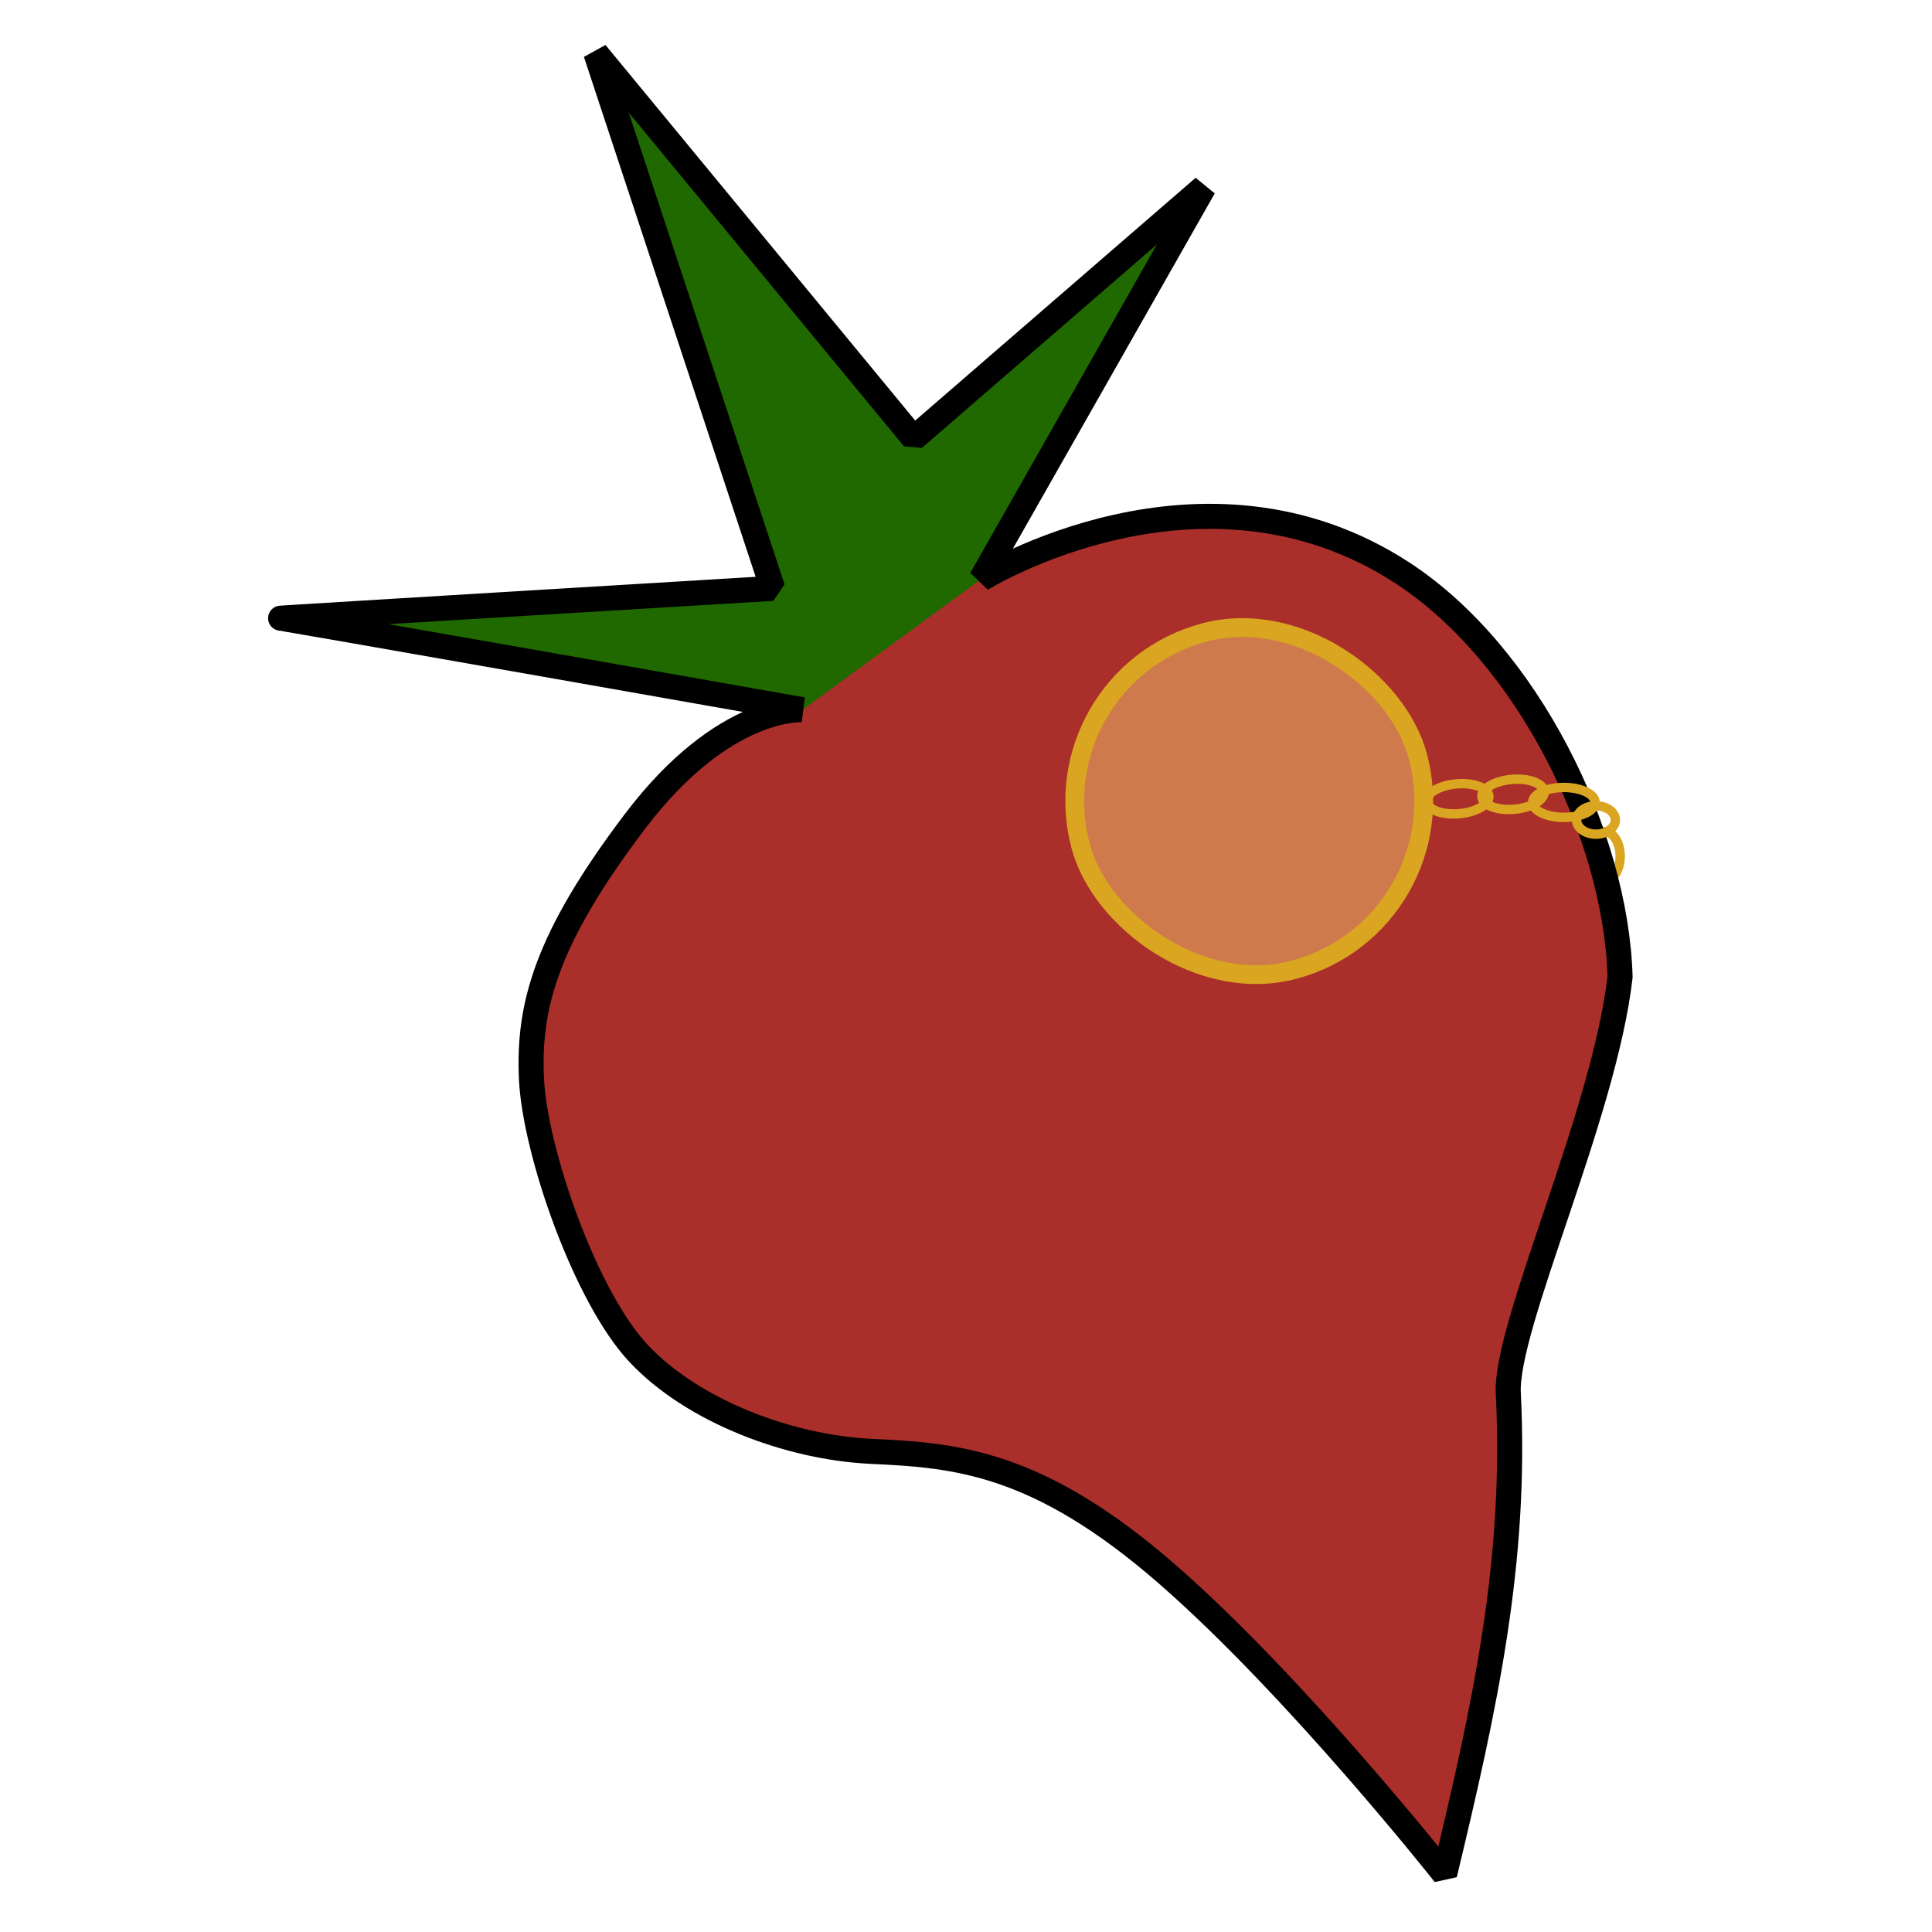<?xml version="1.0" encoding="UTF-8" standalone="no"?>
<!-- Created with Inkscape (http://www.inkscape.org/) -->

<svg
   version="1.1"
   id="svg2"
   width="154.24"
   height="154.24"
   viewBox="0 0 154.24 154.24"
   sodipodi:docname="beets_monocle.svg"
   inkscape:version="1.1.2 (0a00cf5339, 2022-02-04)"
   xmlns:inkscape="http://www.inkscape.org/namespaces/inkscape"
   xmlns:sodipodi="http://sodipodi.sourceforge.net/DTD/sodipodi-0.dtd"
   xmlns="http://www.w3.org/2000/svg"
   xmlns:svg="http://www.w3.org/2000/svg">
  <defs
     id="defs6" />
  <sodipodi:namedview
     id="namedview4"
     pagecolor="#505050"
     bordercolor="#ffffff"
     borderopacity="1"
     inkscape:pageshadow="0"
     inkscape:pageopacity="0"
     inkscape:pagecheckerboard="1"
     showgrid="false"
     inkscape:zoom="1.9568424"
     inkscape:cx="-150.24204"
     inkscape:cy="84.830542"
     inkscape:window-width="2500"
     inkscape:window-height="1385"
     inkscape:window-x="60"
     inkscape:window-y="27"
     inkscape:window-maximized="1"
     inkscape:current-layer="g8" />
  <g
     inkscape:groupmode="layer"
     inkscape:label="Image"
     id="g8">
    <ellipse
       style="fill:none;fill-opacity:0.437;stroke:#daa520;stroke-width:0.75;stroke-linecap:round;stroke-linejoin:round;stroke-miterlimit:4;stroke-dasharray:none;stroke-opacity:1;paint-order:fill markers stroke"
       id="path9863-5-5"
       cx="128.085"
       cy="68.354"
       rx="1.261"
       ry="1.967" />
    <g
       id="g28409">
      <g
         id="g28807">
        <path
           style="fill:#aa2e2a;fill-opacity:1;stroke:none;stroke-width:2;stroke-linecap:butt;stroke-linejoin:bevel;stroke-miterlimit:4;stroke-dasharray:none;stroke-opacity:1;paint-order:normal"
           d="M 47.566,4.227 61.684,46.97 c 0,0 -39.602,2.386 -39.295,2.386 0.307,0 41.691,7.305 41.691,7.305 0,0 -6.278,-0.476 -13.397,8.927 -7.119,9.403 -8.512,14.743 -8.256,20.509 0.257,5.766 4.284,17.424 8.577,21.978 4.293,4.554 11.935,7.489 18.607,7.797 6.672,0.308 13.246,0.804 23.564,9.795 10.318,8.991 22.153,23.965 22.153,23.965 3.213,-13.368 5.767,-24.928 5.086,-38.396 -0.271,-5.363 7.663,-22.209 8.924,-33.251 -0.328,-11.364 -7.406,-25.729 -17.345,-32.225 -16.031,-10.476 -33.661,0.472 -33.661,0.472 L 96.108,14.948 72.945,35.001 Z"
           id="path879-6"
           sodipodi:nodetypes="ccscssssscscscccc" />
        <path
           style="fill:#1f6900;fill-opacity:1;stroke:none;stroke-width:1px;stroke-linecap:butt;stroke-linejoin:miter;stroke-opacity:1"
           d="M 64.08,56.661 78.333,46.231 96.108,14.948 72.945,35.001 47.566,4.227 61.684,46.97 22.64,49.329 Z"
           id="path11482" />
        <path
           style="fill:none;fill-opacity:0.437;stroke:#000000;stroke-width:2;stroke-linecap:butt;stroke-linejoin:bevel;stroke-miterlimit:4;stroke-dasharray:none;stroke-opacity:1;paint-order:normal"
           d="M 47.566,4.227 61.684,46.97 c 0,0 -39.602,2.386 -39.295,2.386 0.307,0 41.691,7.305 41.691,7.305 0,0 -6.278,-0.476 -13.397,8.927 -7.119,9.403 -8.512,14.743 -8.256,20.509 0.257,5.766 4.284,17.424 8.577,21.978 4.293,4.554 11.935,7.489 18.607,7.797 6.672,0.308 13.246,0.804 23.564,9.795 10.318,8.991 22.153,23.965 22.153,23.965 3.213,-13.368 5.767,-24.928 5.086,-38.396 -0.271,-5.363 7.663,-22.209 8.924,-33.251 C 129.011,66.621 121.934,52.255 111.994,45.759 95.963,35.283 78.333,46.231 78.333,46.231 L 96.108,14.948 72.945,35.001 Z"
           id="path879"
           sodipodi:nodetypes="ccscssssscscscccc" />
      </g>
    </g>
    <ellipse
       style="fill:none;fill-opacity:0.437;stroke:#daa520;stroke-width:0.75;stroke-linecap:round;stroke-linejoin:round;stroke-miterlimit:4;stroke-dasharray:none;stroke-opacity:1;paint-order:fill markers stroke"
       id="path9863-2"
       cx="110.526"
       cy="73.454"
       rx="2.492"
       ry="1.195"
       transform="rotate(-4.887)" />
    <ellipse
       style="fill:none;fill-opacity:0.437;stroke:#daa520;stroke-width:0.75;stroke-linecap:round;stroke-linejoin:round;stroke-miterlimit:4;stroke-dasharray:none;stroke-opacity:1;paint-order:fill markers stroke"
       id="path9863"
       cx="114.95"
       cy="73.474"
       rx="2.492"
       ry="1.195"
       transform="rotate(-4.887)" />
    <rect
       style="mix-blend-mode:normal;fill:#ffdd78;fill-opacity:0.437;stroke:#daa520;stroke-width:1.5;stroke-linecap:round;stroke-linejoin:round;stroke-miterlimit:4;stroke-dasharray:none;stroke-opacity:1;paint-order:fill markers stroke"
       id="rect3396-3"
       width="27.859"
       height="27.859"
       x="65.851"
       y="73.658"
       rx="13.929"
       ry="13.929"
       transform="rotate(-15)" />
    <ellipse
       style="fill:none;fill-opacity:0.437;stroke:#daa520;stroke-width:0.75;stroke-linecap:round;stroke-linejoin:round;stroke-miterlimit:4;stroke-dasharray:none;stroke-opacity:1;paint-order:fill markers stroke"
       id="path9863-5"
       cx="124.851"
       cy="64.06"
       rx="2.492"
       ry="1.195" />
    <ellipse
       style="fill:none;fill-opacity:0.437;stroke:#daa520;stroke-width:0.75;stroke-linecap:round;stroke-linejoin:round;stroke-miterlimit:4;stroke-dasharray:none;stroke-opacity:1;paint-order:fill markers stroke"
       id="path9863-5-3"
       cx="127.414"
       cy="65.463"
       rx="1.548"
       ry="1.133" />
  </g>
</svg>
